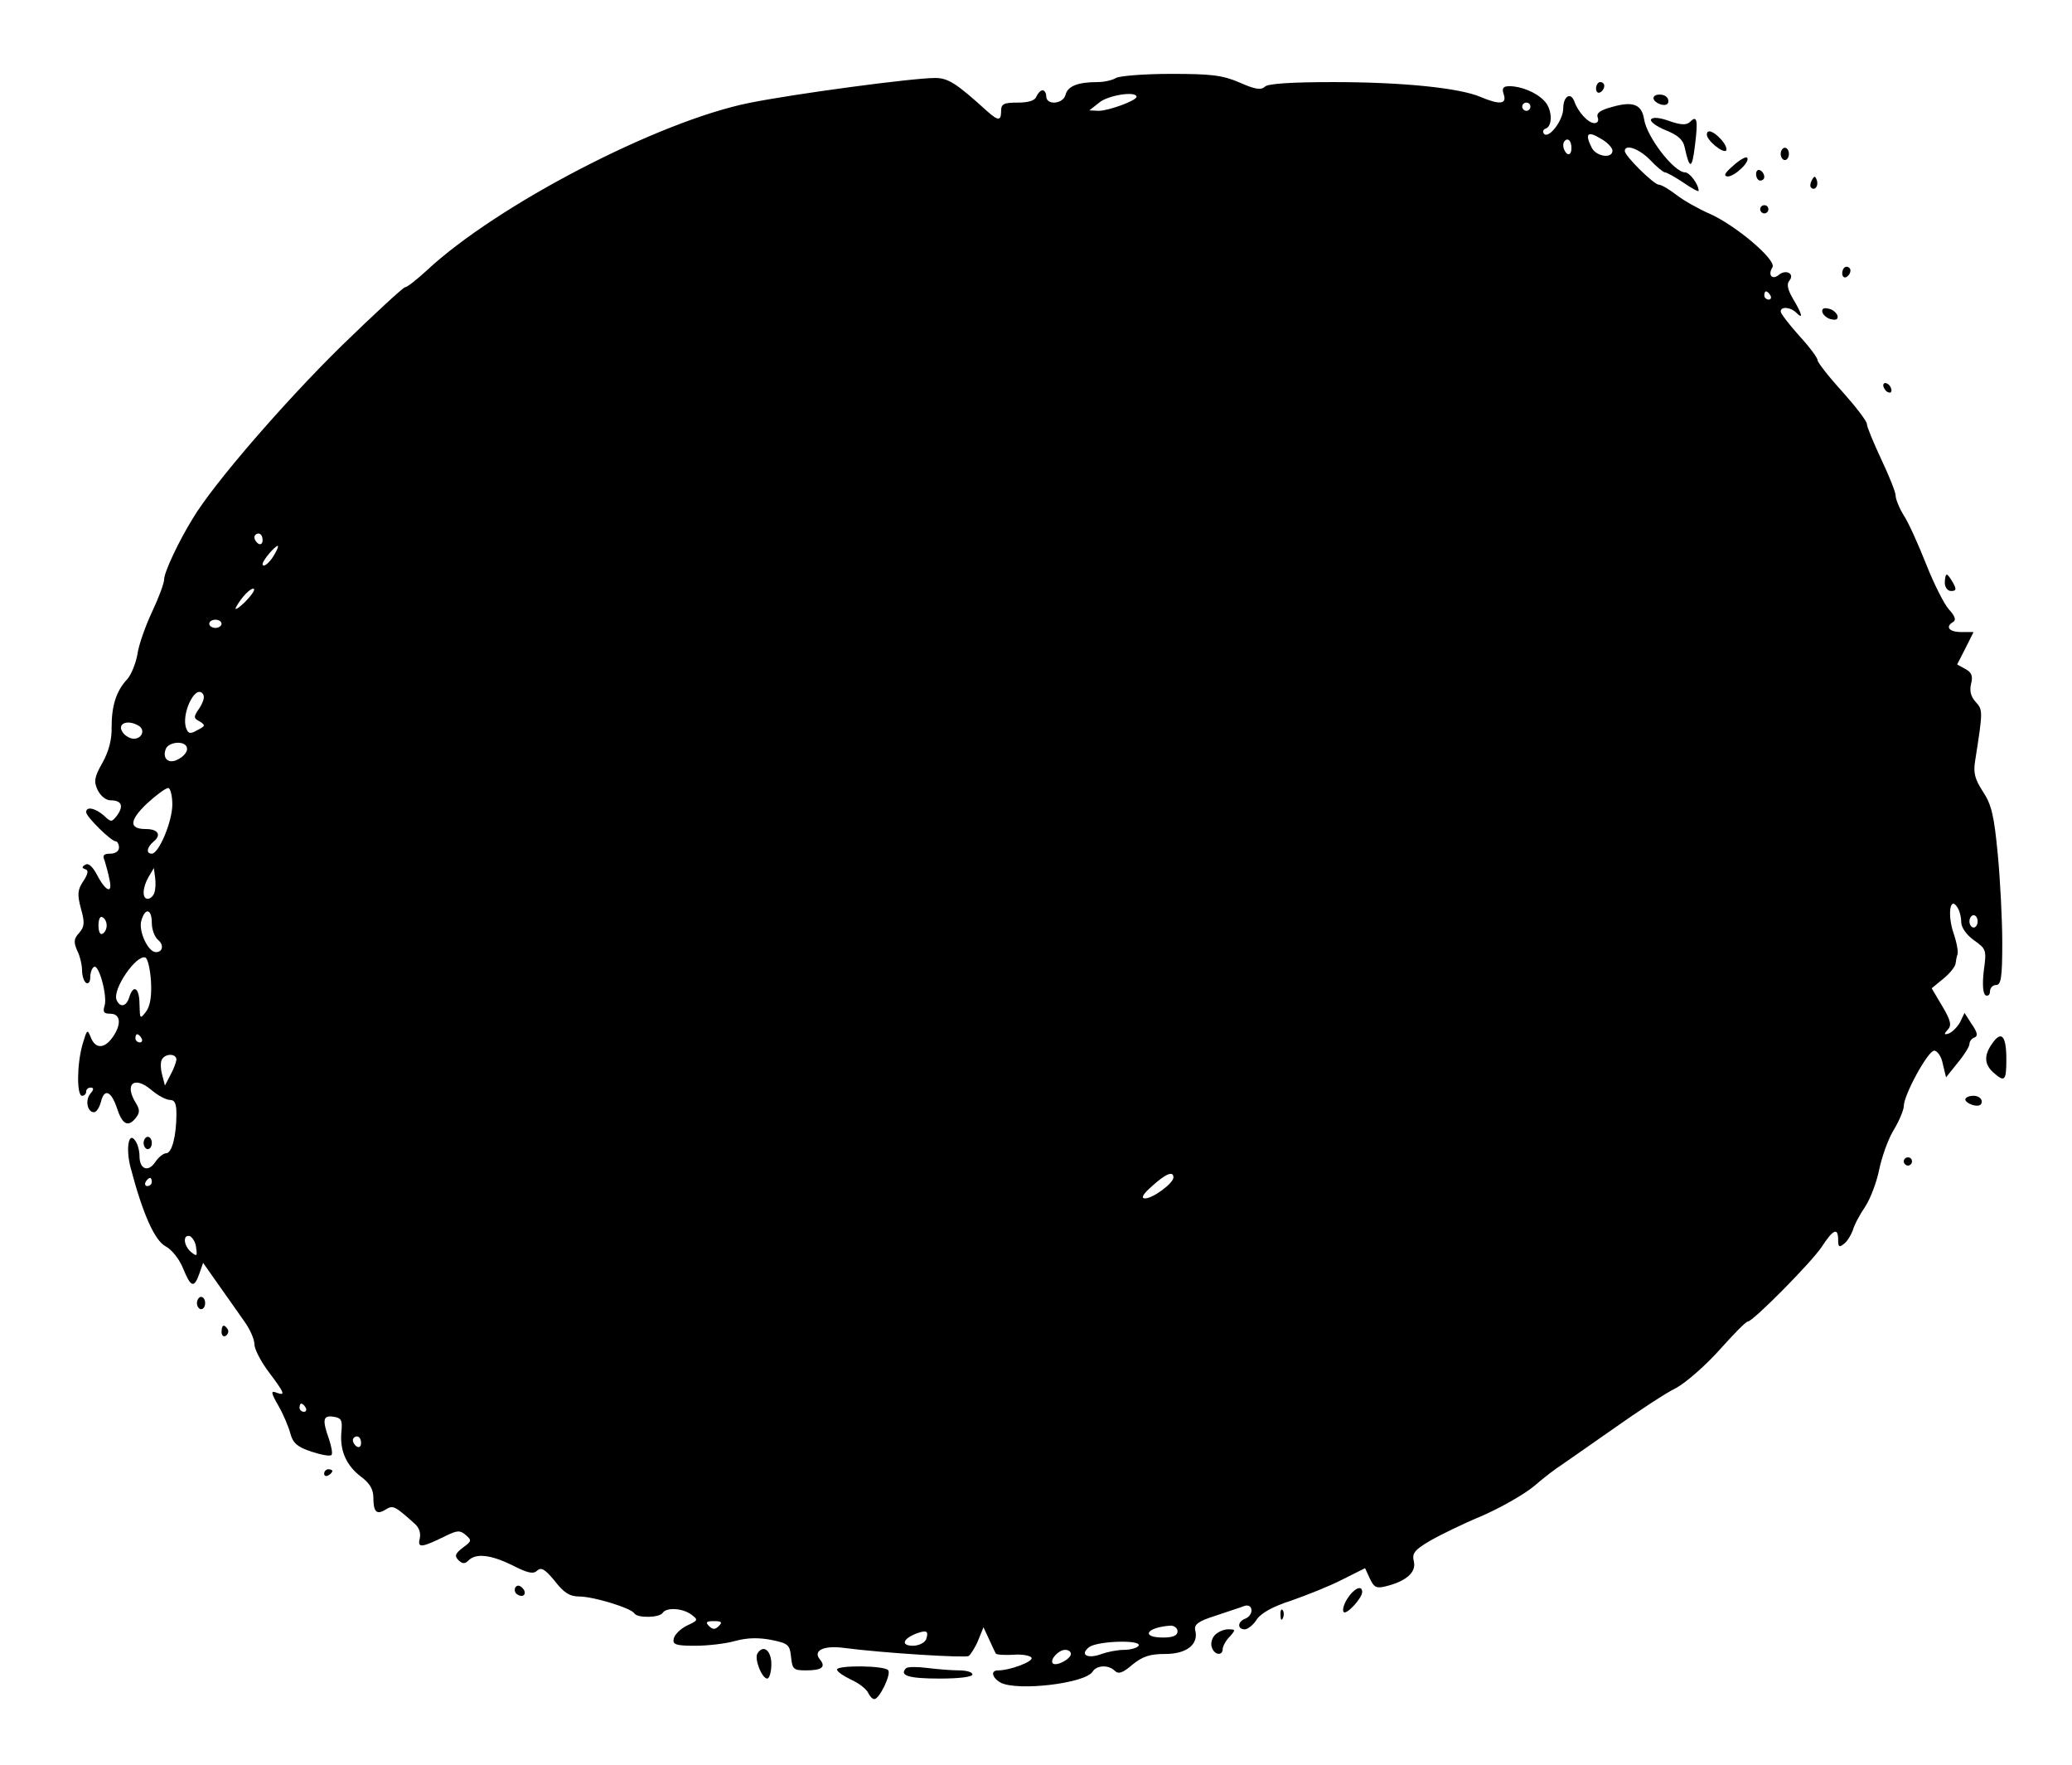 <?xml version="1.0" standalone="no"?>
<!DOCTYPE svg PUBLIC "-//W3C//DTD SVG 20010904//EN"
 "http://www.w3.org/TR/2001/REC-SVG-20010904/DTD/svg10.dtd">
<svg version="1.0" xmlns="http://www.w3.org/2000/svg"
 width="505pt" height="430pt" viewBox="0 0 505 430"
 preserveAspectRatio="xMidYMid meet">

<g transform="translate(0,430) scale(0.1,-0.1)"
fill="#000000" stroke="none">
<path d="M2720 4110 c-8 -5 -28 -10 -45 -10 -48 0 -73 -10 -78 -31 -6 -23 -47
-26 -47 -4 0 8 -4 15 -9 15 -5 0 -11 -7 -15 -15 -3 -10 -19 -15 -46 -15 -33 0
-40 -3 -40 -20 0 -25 -7 -25 -34 -1 -75 68 -95 81 -127 81 -55 0 -346 -39
-454 -61 -222 -45 -615 -249 -786 -409 -24 -22 -47 -40 -52 -40 -4 0 -76 -66
-159 -147 -136 -134 -307 -331 -358 -416 -34 -55 -70 -131 -70 -149 0 -9 -13
-44 -29 -78 -16 -34 -33 -81 -36 -104 -4 -22 -15 -50 -25 -61 -27 -29 -38 -65
-38 -117 1 -29 -7 -59 -22 -86 -20 -35 -22 -46 -12 -67 7 -14 20 -25 31 -25
27 0 33 -13 17 -36 -14 -18 -15 -18 -33 -1 -21 18 -43 23 -43 8 0 -11 61 -71
72 -71 4 0 8 -7 8 -15 0 -9 -9 -15 -21 -15 -16 0 -20 -4 -14 -17 3 -10 9 -31
12 -47 8 -36 -10 -28 -32 15 -10 18 -20 27 -27 22 -9 -5 -9 -8 0 -11 8 -2 7
-11 -5 -29 -14 -21 -15 -32 -6 -66 10 -35 9 -45 -4 -60 -13 -14 -14 -22 -5
-43 7 -13 12 -36 12 -49 0 -13 5 -27 10 -30 6 -3 10 3 10 14 0 11 4 22 9 25
12 8 33 -71 26 -94 -5 -16 -2 -20 14 -20 25 0 28 -26 5 -58 -20 -28 -42 -28
-53 1 -8 20 -9 19 -20 -18 -14 -50 -14 -125 -1 -125 6 0 10 5 10 10 0 6 5 10
11 10 8 0 8 -5 -1 -15 -13 -16 -7 -45 9 -45 6 0 13 11 17 25 8 34 25 27 39
-15 13 -40 27 -47 45 -25 11 13 11 21 2 36 -30 47 -6 69 36 34 16 -14 37 -25
46 -25 12 0 16 -9 16 -34 0 -53 -11 -96 -25 -96 -7 0 -19 -10 -27 -22 -17 -25
-38 -17 -38 15 0 12 -4 29 -10 37 -16 25 -24 -17 -12 -64 30 -114 59 -179 86
-193 15 -8 33 -31 42 -53 19 -47 27 -50 40 -13 l9 26 38 -54 c21 -30 49 -69
62 -88 14 -19 25 -44 25 -56 0 -12 16 -43 35 -68 39 -52 42 -59 18 -50 -13 5
-13 0 6 -33 12 -21 25 -52 29 -68 6 -22 17 -32 51 -43 24 -8 46 -12 49 -8 3 3
0 20 -6 38 -17 48 -15 59 11 55 19 -3 22 -8 19 -38 -4 -46 13 -82 49 -109 20
-15 29 -30 29 -50 0 -35 8 -43 30 -29 18 11 22 9 70 -34 12 -10 16 -24 13 -37
-6 -24 5 -22 64 7 27 13 34 14 48 2 15 -13 15 -15 -7 -31 -18 -14 -21 -20 -11
-30 10 -10 16 -10 25 -1 18 18 54 14 107 -12 37 -19 51 -22 60 -13 10 9 19 4
43 -25 22 -29 37 -38 60 -38 34 0 126 -28 134 -41 7 -12 61 -11 69 1 9 14 48
12 70 -4 17 -13 17 -14 -11 -27 -16 -8 -30 -22 -32 -32 -3 -14 5 -17 52 -17
31 0 75 5 99 12 30 8 58 8 88 2 40 -8 44 -12 47 -41 3 -30 6 -33 36 -33 39 0
50 8 34 27 -17 21 9 34 57 28 99 -13 297 -25 306 -20 5 4 16 21 23 38 l13 32
14 -30 c7 -16 15 -32 16 -34 2 -3 21 -4 42 -3 22 2 42 -2 45 -7 6 -9 -52 -31
-81 -31 -20 0 -15 -18 6 -30 41 -21 206 -2 224 27 10 16 39 17 54 2 9 -9 20
-5 43 15 25 20 42 26 80 26 53 0 82 24 73 58 -3 14 8 22 49 35 29 10 61 20 71
24 21 7 24 -22 2 -31 -19 -7 -20 -26 -1 -26 7 0 21 11 29 24 11 16 40 32 84
46 37 13 93 35 124 51 l56 28 12 -26 c10 -21 16 -24 39 -18 49 12 74 34 68 60
-5 20 1 28 38 50 24 14 81 42 127 61 46 20 104 53 128 73 23 20 53 43 66 51
12 8 70 49 129 90 58 41 126 86 151 98 24 13 72 55 106 93 34 38 64 69 69 69
12 0 154 143 180 182 28 43 40 48 40 17 0 -18 3 -19 15 -9 8 6 17 22 21 33 3
12 17 38 30 57 13 20 28 60 34 90 6 29 21 73 35 96 14 23 25 50 25 59 0 27 59
135 74 135 8 0 18 -15 21 -32 l8 -33 28 35 c16 19 29 40 29 46 0 7 6 14 12 16
9 3 8 12 -6 32 l-18 28 -11 -23 c-7 -12 -19 -24 -27 -27 -12 -4 -13 -2 -3 9
10 10 8 22 -13 57 l-26 44 28 23 c15 12 28 28 30 36 1 8 3 19 5 24 2 6 -2 29
-10 52 -15 45 -8 90 9 63 6 -8 10 -25 10 -37 0 -13 13 -31 31 -44 30 -21 31
-24 24 -74 -4 -34 -2 -55 4 -60 6 -3 11 1 11 9 0 9 7 16 15 16 12 0 15 18 15
103 0 56 -5 153 -11 216 -9 94 -15 120 -36 152 -20 31 -24 46 -19 76 19 121
19 123 1 143 -12 13 -15 27 -11 44 5 19 1 28 -14 36 l-20 11 20 39 20 40 -30
0 c-30 0 -40 13 -19 25 7 5 3 15 -11 30 -11 12 -36 61 -55 109 -19 48 -43 102
-55 120 -11 18 -20 40 -20 49 0 8 -16 48 -35 88 -19 41 -35 79 -35 86 0 7 -27
42 -60 79 -33 36 -60 71 -60 76 0 6 -20 33 -45 60 -25 28 -45 54 -45 59 0 13
24 11 38 -3 18 -18 14 -3 -8 34 -13 22 -16 36 -9 44 14 17 -8 29 -26 14 -16
-13 -27 0 -15 19 10 18 -92 104 -155 131 -25 11 -61 31 -79 45 -18 14 -37 25
-43 25 -12 0 -83 70 -83 82 0 18 35 6 62 -22 15 -16 32 -30 36 -30 4 0 24 -11
45 -25 20 -14 37 -23 37 -20 0 16 -22 45 -33 45 -27 0 -94 87 -100 130 -6 35
-26 44 -76 30 -30 -8 -41 -15 -37 -26 3 -8 0 -14 -8 -14 -15 0 -40 27 -49 53
-9 24 -27 12 -27 -17 0 -29 -35 -75 -47 -62 -4 5 -2 11 5 13 17 7 15 49 -5 68
-19 20 -56 35 -84 35 -16 0 -19 -5 -14 -20 8 -24 -10 -26 -57 -6 -52 22 -191
36 -359 36 -103 0 -159 -4 -166 -11 -9 -9 -24 -7 -62 10 -42 18 -69 21 -168
21 -65 0 -125 -5 -133 -10z m50 -46 c0 -9 -68 -34 -92 -34 l-23 1 24 19 c21
18 91 29 91 14z m960 -24 c0 -5 -4 -10 -10 -10 -5 0 -10 5 -10 10 0 6 5 10 10
10 6 0 10 -4 10 -10z m200 -107 c0 -20 -38 -15 -50 6 -18 35 -11 43 20 24 17
-9 30 -23 30 -30z m-100 6 c0 -11 -4 -17 -10 -14 -5 3 -10 13 -10 21 0 8 5 14
10 14 6 0 10 -9 10 -21z m485 -359 c3 -5 1 -10 -4 -10 -6 0 -11 5 -11 10 0 6
2 10 4 10 3 0 8 -4 11 -10z m-3675 -596 c0 -8 -4 -12 -10 -9 -5 3 -10 10 -10
16 0 5 5 9 10 9 6 0 10 -7 10 -16z m30 -33 c-11 -21 -30 -37 -30 -25 0 8 30
44 37 44 2 0 -1 -9 -7 -19z m-74 -119 c-16 -15 -25 -20 -21 -12 13 25 38 50
44 45 3 -3 -8 -18 -23 -33z m-56 -52 c0 -5 -7 -10 -15 -10 -8 0 -15 5 -15 10
0 6 7 10 15 10 8 0 15 -4 15 -10z m-53 -204 c-16 -23 -16 -26 0 -34 14 -9 14
-11 -6 -21 -17 -10 -22 -9 -27 4 -13 33 20 105 39 86 7 -7 4 -18 -6 -35z
m-148 -45 c15 -10 7 -31 -13 -31 -8 0 -19 6 -25 13 -19 23 9 36 38 18z m115
-49 c7 -11 -6 -27 -26 -35 -20 -7 -32 7 -24 28 6 16 41 21 50 7z m-34 -142 c0
-42 -33 -120 -50 -120 -15 0 -12 16 5 30 19 16 10 30 -20 30 -41 0 -40 21 3
62 23 21 46 38 52 38 5 0 10 -18 10 -40z m-44 -216 c-3 -8 -10 -14 -16 -14
-14 0 -13 27 2 53 l13 22 3 -23 c2 -13 1 -30 -2 -38z m-6 -73 c0 -16 7 -34 15
-41 15 -12 12 -30 -5 -30 -19 0 -42 50 -36 75 9 34 26 32 26 -4z m-110 -6 c0
-8 -4 -17 -10 -20 -6 -4 -10 5 -10 20 0 15 4 24 10 20 6 -3 10 -12 10 -20z
m4560 10 c0 -8 -4 -15 -10 -15 -5 0 -10 7 -10 15 0 8 5 15 10 15 6 0 10 -7 10
-15z m-4452 -146 c2 -37 -2 -60 -12 -74 -15 -19 -15 -18 -16 18 0 40 -15 50
-25 17 -7 -23 -23 -26 -31 -6 -10 26 48 110 70 103 6 -2 12 -28 14 -58z m-23
-139 c3 -5 1 -10 -4 -10 -6 0 -11 5 -11 10 0 6 2 10 4 10 3 0 8 -4 11 -10z
m85 -52 c-1 -7 -7 -24 -15 -38 l-13 -25 -7 27 c-4 15 -4 32 0 37 9 15 35 14
35 -1z m2430 -287 c0 -14 -50 -51 -69 -51 -11 0 -6 10 17 30 33 30 52 38 52
21z m-2490 -11 c0 -5 -5 -10 -11 -10 -5 0 -7 5 -4 10 3 6 8 10 11 10 2 0 4 -4
4 -10z m108 -160 c3 -21 2 -22 -12 -11 -19 16 -21 44 -3 39 6 -3 14 -15 15
-28z m267 -390 c3 -5 1 -10 -4 -10 -6 0 -11 5 -11 10 0 6 2 10 4 10 3 0 8 -4
11 -10z m135 -86 c0 -8 -4 -12 -10 -9 -5 3 -10 10 -10 16 0 5 5 9 10 9 6 0 10
-7 10 -16z m872 -446 c-9 -9 -15 -9 -24 0 -9 9 -7 12 12 12 19 0 21 -3 12 -12z
m1118 -13 c0 -10 -11 -15 -35 -15 -56 0 -41 25 18 29 9 0 17 -6 17 -14z m-613
-20 c-4 -8 -18 -15 -32 -15 -30 0 -25 17 9 30 25 9 30 6 23 -15z m518 -15 c-3
-5 -19 -10 -35 -10 -16 0 -41 -5 -55 -10 -34 -13 -55 -2 -30 17 22 15 129 18
120 3z m-165 -20 c0 -12 -35 -31 -44 -23 -8 9 14 33 30 33 8 0 14 -4 14 -10z"/>
<path d="M3890 4084 c0 -8 5 -12 10 -9 6 3 10 10 10 16 0 5 -4 9 -10 9 -5 0
-10 -7 -10 -16z"/>
<path d="M4030 4061 c0 -11 26 -22 34 -14 3 3 3 10 0 14 -7 12 -34 11 -34 0z"/>
<path d="M4024 4009 c-3 -5 13 -17 35 -26 30 -12 43 -23 47 -42 12 -55 18 -54
25 4 8 64 5 75 -12 58 -8 -8 -22 -8 -50 2 -25 9 -41 10 -45 4z"/>
<path d="M4160 3972 c0 -14 39 -46 47 -39 3 4 -2 16 -12 27 -19 21 -35 26 -35
12z"/>
<path d="M4340 3925 c0 -8 5 -15 10 -15 6 0 10 7 10 15 0 8 -4 15 -10 15 -5 0
-10 -7 -10 -15z"/>
<path d="M4224 3896 c-21 -18 -24 -25 -13 -26 17 0 56 37 47 46 -3 3 -19 -6
-34 -20z"/>
<path d="M4280 3876 c0 -9 5 -16 10 -16 6 0 10 4 10 9 0 6 -4 13 -10 16 -5 3
-10 -1 -10 -9z"/>
<path d="M4416 3861 c-4 -7 -5 -15 -2 -18 9 -9 19 4 14 18 -4 11 -6 11 -12 0z"/>
<path d="M4290 3790 c0 -5 5 -10 10 -10 6 0 10 5 10 10 0 6 -4 10 -10 10 -5 0
-10 -4 -10 -10z"/>
<path d="M4490 3634 c0 -8 5 -12 10 -9 6 3 10 10 10 16 0 5 -4 9 -10 9 -5 0
-10 -7 -10 -16z"/>
<path d="M4442 3538 c3 -7 13 -15 22 -16 12 -3 17 1 14 10 -3 7 -13 15 -22 16
-12 3 -17 -1 -14 -10z"/>
<path d="M4590 3361 c0 -5 5 -13 10 -16 6 -3 10 -2 10 4 0 5 -4 13 -10 16 -5
3 -10 2 -10 -4z"/>
<path d="M4740 2880 c0 -11 7 -20 15 -20 13 0 14 4 5 20 -6 11 -13 20 -15 20
-3 0 -5 -9 -5 -20z"/>
<path d="M4856 1758 c-21 -29 -20 -51 2 -71 28 -25 32 -21 32 32 0 57 -12 71
-34 39z"/>
<path d="M4790 1621 c0 -5 9 -11 20 -14 13 -3 20 0 20 9 0 8 -9 14 -20 14 -11
0 -20 -4 -20 -9z"/>
<path d="M350 1515 c0 -8 5 -15 10 -15 6 0 10 7 10 15 0 8 -4 15 -10 15 -5 0
-10 -7 -10 -15z"/>
<path d="M4640 1470 c0 -5 5 -10 10 -10 6 0 10 5 10 10 0 6 -4 10 -10 10 -5 0
-10 -4 -10 -10z"/>
<path d="M480 1125 c0 -8 5 -15 10 -15 6 0 10 7 10 15 0 8 -4 15 -10 15 -5 0
-10 -7 -10 -15z"/>
<path d="M540 1054 c0 -8 5 -12 10 -9 6 4 8 11 5 16 -9 14 -15 11 -15 -7z"/>
<path d="M790 709 c0 -5 5 -7 10 -4 6 3 10 8 10 11 0 2 -4 4 -10 4 -5 0 -10
-5 -10 -11z"/>
<path d="M1256 432 c-3 -6 -1 -14 5 -17 15 -10 25 3 12 16 -7 7 -13 7 -17 1z"/>
<path d="M3284 405 c-9 -14 -13 -29 -9 -33 7 -7 45 34 45 49 0 18 -20 9 -36
-16z"/>
<path d="M3121 364 c0 -11 3 -14 6 -6 3 7 2 16 -1 19 -3 4 -6 -2 -5 -13z"/>
<path d="M2960 315 c-7 -8 -10 -22 -6 -30 6 -18 26 -20 26 -3 0 6 7 20 17 30
15 17 15 18 -4 18 -11 0 -26 -7 -33 -15z"/>
<path d="M1846 271 c-8 -13 11 -61 24 -61 5 0 10 16 10 35 0 34 -20 49 -34 26z"/>
<path d="M2040 232 c0 -5 16 -16 35 -25 20 -9 38 -24 41 -32 4 -8 10 -15 15
-15 12 0 41 59 34 70 -7 12 -125 13 -125 2z"/>
<path d="M2208 235 c-17 -18 8 -25 83 -25 46 0 79 4 79 10 0 6 -15 10 -34 10
-18 0 -53 3 -77 6 -24 3 -47 3 -51 -1z"/>
</g>
</svg>
